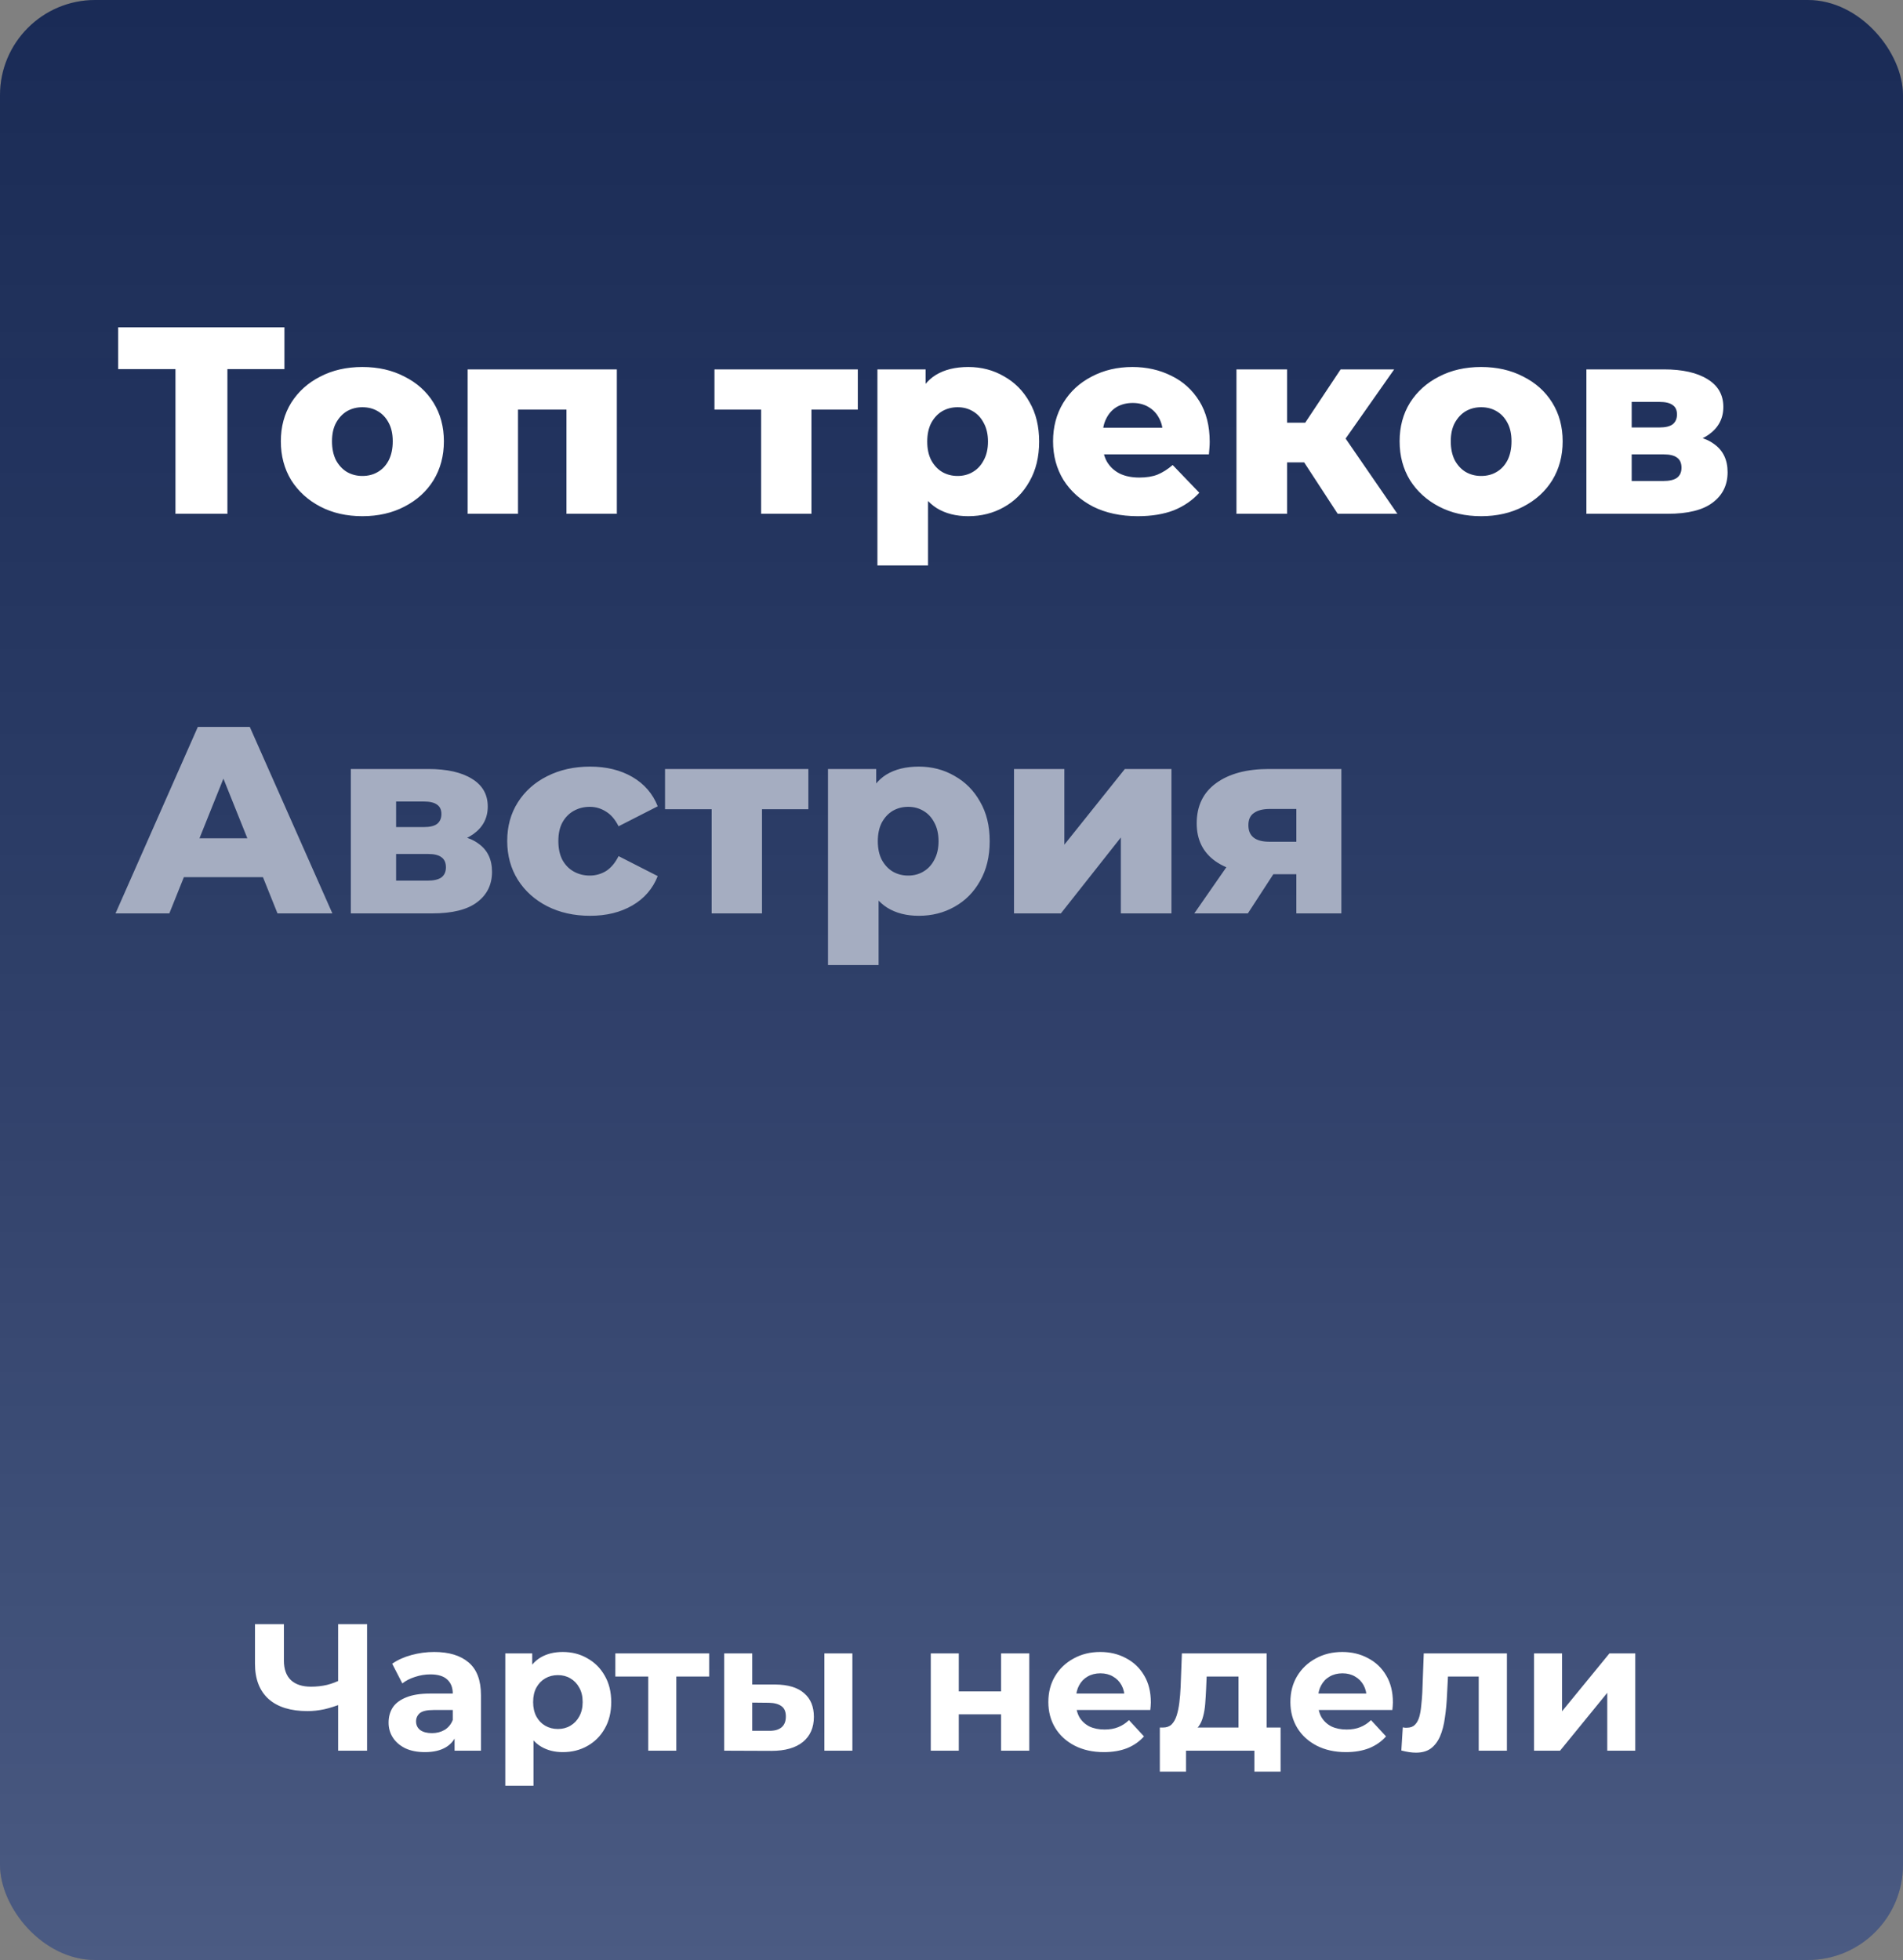 <svg width="200" height="206" viewBox="0 0 200 206" fill="none" xmlns="http://www.w3.org/2000/svg">
<rect x="0" y="0" width="200" height="206" fill="#808080" stroke="none"/>
<rect width="200" height="206" rx="10" fill="#1E3264"/>
<rect width="200" height="206" rx="10" fill="url(#paint0_linear_74_16)" fill-opacity="0.2"/>
<path d="M18.44 54V37.564L19.672 38.796H12.42V34.4H29.892V38.796H22.668L23.9 37.564V54H18.44ZM38.084 54.252C36.423 54.252 34.948 53.916 33.66 53.244C32.372 52.572 31.355 51.648 30.608 50.472C29.88 49.277 29.516 47.915 29.516 46.384C29.516 44.853 29.88 43.5 30.608 42.324C31.355 41.148 32.372 40.233 33.66 39.58C34.948 38.908 36.423 38.572 38.084 38.572C39.746 38.572 41.22 38.908 42.508 39.58C43.815 40.233 44.832 41.148 45.56 42.324C46.288 43.5 46.652 44.853 46.652 46.384C46.652 47.915 46.288 49.277 45.56 50.472C44.832 51.648 43.815 52.572 42.508 53.244C41.22 53.916 39.746 54.252 38.084 54.252ZM38.084 50.024C38.7 50.024 39.242 49.884 39.708 49.604C40.194 49.324 40.576 48.913 40.856 48.372C41.136 47.812 41.276 47.149 41.276 46.384C41.276 45.619 41.136 44.975 40.856 44.452C40.576 43.911 40.194 43.5 39.708 43.22C39.242 42.94 38.7 42.8 38.084 42.8C37.487 42.8 36.946 42.94 36.46 43.22C35.994 43.5 35.611 43.911 35.312 44.452C35.032 44.975 34.892 45.619 34.892 46.384C34.892 47.149 35.032 47.812 35.312 48.372C35.611 48.913 35.994 49.324 36.46 49.604C36.946 49.884 37.487 50.024 38.084 50.024ZM49.148 54V38.824H64.828V54H59.535V41.904L60.712 43.052H53.291L54.44 41.904V54H49.148ZM79.989 54V41.876L81.137 43.052H75.089V38.824H90.153V43.052H84.105L85.281 41.876V54H79.989ZM101.762 54.252C100.474 54.252 99.373 53.972 98.458 53.412C97.543 52.833 96.843 51.975 96.358 50.836C95.891 49.679 95.658 48.204 95.658 46.412C95.658 44.601 95.882 43.127 96.33 41.988C96.778 40.831 97.45 39.972 98.346 39.412C99.26 38.852 100.399 38.572 101.762 38.572C103.143 38.572 104.394 38.899 105.514 39.552C106.653 40.187 107.549 41.092 108.202 42.268C108.874 43.425 109.21 44.807 109.21 46.412C109.21 48.017 108.874 49.408 108.202 50.584C107.549 51.76 106.653 52.665 105.514 53.3C104.394 53.935 103.143 54.252 101.762 54.252ZM92.214 59.432V38.824H97.282V41.4L97.254 46.412L97.534 51.452V59.432H92.214ZM100.642 50.024C101.239 50.024 101.771 49.884 102.238 49.604C102.723 49.324 103.106 48.913 103.386 48.372C103.685 47.831 103.834 47.177 103.834 46.412C103.834 45.647 103.685 44.993 103.386 44.452C103.106 43.911 102.723 43.5 102.238 43.22C101.771 42.94 101.239 42.8 100.642 42.8C100.045 42.8 99.503 42.94 99.018 43.22C98.551 43.5 98.168 43.911 97.87 44.452C97.59 44.993 97.45 45.647 97.45 46.412C97.45 47.177 97.59 47.831 97.87 48.372C98.168 48.913 98.551 49.324 99.018 49.604C99.503 49.884 100.045 50.024 100.642 50.024ZM119.577 54.252C117.785 54.252 116.217 53.916 114.873 53.244C113.547 52.553 112.511 51.62 111.765 50.444C111.037 49.249 110.673 47.896 110.673 46.384C110.673 44.872 111.027 43.528 111.737 42.352C112.465 41.157 113.463 40.233 114.733 39.58C116.002 38.908 117.43 38.572 119.017 38.572C120.51 38.572 121.873 38.88 123.105 39.496C124.337 40.093 125.317 40.98 126.045 42.156C126.773 43.332 127.137 44.76 127.137 46.44C127.137 46.627 127.127 46.841 127.109 47.084C127.09 47.327 127.071 47.551 127.053 47.756H115.041V44.956H124.225L122.209 45.74C122.227 45.049 122.097 44.452 121.817 43.948C121.555 43.444 121.182 43.052 120.697 42.772C120.23 42.492 119.679 42.352 119.045 42.352C118.41 42.352 117.85 42.492 117.365 42.772C116.898 43.052 116.534 43.453 116.273 43.976C116.011 44.48 115.881 45.077 115.881 45.768V46.58C115.881 47.327 116.03 47.971 116.329 48.512C116.646 49.053 117.094 49.473 117.673 49.772C118.251 50.052 118.942 50.192 119.745 50.192C120.491 50.192 121.126 50.089 121.649 49.884C122.19 49.66 122.722 49.324 123.245 48.876L126.045 51.788C125.317 52.591 124.421 53.207 123.357 53.636C122.293 54.047 121.033 54.252 119.577 54.252ZM140.588 54L135.968 46.916L140.252 44.396L146.86 54H140.588ZM129.948 54V38.824H135.268V54H129.948ZM133.7 48.596V44.424H139.188V48.596H133.7ZM140.784 47L135.8 46.496L140.896 38.824H146.524L140.784 47ZM155.663 54.252C154.001 54.252 152.527 53.916 151.239 53.244C149.951 52.572 148.933 51.648 148.187 50.472C147.459 49.277 147.095 47.915 147.095 46.384C147.095 44.853 147.459 43.5 148.187 42.324C148.933 41.148 149.951 40.233 151.239 39.58C152.527 38.908 154.001 38.572 155.663 38.572C157.324 38.572 158.799 38.908 160.087 39.58C161.393 40.233 162.411 41.148 163.139 42.324C163.867 43.5 164.231 44.853 164.231 46.384C164.231 47.915 163.867 49.277 163.139 50.472C162.411 51.648 161.393 52.572 160.087 53.244C158.799 53.916 157.324 54.252 155.663 54.252ZM155.663 50.024C156.279 50.024 156.82 49.884 157.287 49.604C157.772 49.324 158.155 48.913 158.435 48.372C158.715 47.812 158.855 47.149 158.855 46.384C158.855 45.619 158.715 44.975 158.435 44.452C158.155 43.911 157.772 43.5 157.287 43.22C156.82 42.94 156.279 42.8 155.663 42.8C155.065 42.8 154.524 42.94 154.039 43.22C153.572 43.5 153.189 43.911 152.891 44.452C152.611 44.975 152.471 45.619 152.471 46.384C152.471 47.149 152.611 47.812 152.891 48.372C153.189 48.913 153.572 49.324 154.039 49.604C154.524 49.884 155.065 50.024 155.663 50.024ZM166.726 54V38.824H174.874C176.834 38.824 178.364 39.169 179.466 39.86C180.567 40.532 181.118 41.503 181.118 42.772C181.118 43.985 180.604 44.956 179.578 45.684C178.57 46.393 177.207 46.748 175.49 46.748L175.966 45.628C177.814 45.628 179.204 45.973 180.138 46.664C181.09 47.336 181.566 48.325 181.566 49.632C181.566 50.976 181.043 52.04 179.998 52.824C178.971 53.608 177.394 54 175.266 54H166.726ZM171.486 50.556H174.79C175.443 50.556 175.928 50.444 176.246 50.22C176.563 49.977 176.722 49.623 176.722 49.156C176.722 48.671 176.563 48.316 176.246 48.092C175.947 47.868 175.48 47.756 174.846 47.756H171.486V50.556ZM171.486 44.928H174.398C175.032 44.928 175.499 44.816 175.798 44.592C176.096 44.349 176.246 44.004 176.246 43.556C176.246 43.108 176.096 42.781 175.798 42.576C175.499 42.352 175.032 42.24 174.398 42.24H171.486V44.928Z" fill="white"/>
<path d="M12.14 96L20.792 76.4H26.252L34.932 96H29.164L22.388 79.116H24.572L17.796 96H12.14ZM16.872 92.192L18.3 88.104H27.876L29.304 92.192H16.872ZM36.87 96V80.824H45.018C46.978 80.824 48.509 81.169 49.61 81.86C50.712 82.532 51.262 83.503 51.262 84.772C51.262 85.985 50.749 86.956 49.722 87.684C48.714 88.393 47.352 88.748 45.634 88.748L46.11 87.628C47.958 87.628 49.349 87.973 50.282 88.664C51.234 89.336 51.71 90.325 51.71 91.632C51.71 92.976 51.188 94.04 50.142 94.824C49.115 95.608 47.538 96 45.41 96H36.87ZM41.63 92.556H44.934C45.587 92.556 46.073 92.444 46.39 92.22C46.708 91.977 46.866 91.623 46.866 91.156C46.866 90.671 46.708 90.316 46.39 90.092C46.092 89.868 45.625 89.756 44.99 89.756H41.63V92.556ZM41.63 86.928H44.542C45.177 86.928 45.644 86.816 45.942 86.592C46.241 86.349 46.39 86.004 46.39 85.556C46.39 85.108 46.241 84.781 45.942 84.576C45.644 84.352 45.177 84.24 44.542 84.24H41.63V86.928ZM62.014 96.252C60.334 96.252 58.831 95.916 57.505 95.244C56.199 94.572 55.172 93.648 54.425 92.472C53.679 91.277 53.306 89.915 53.306 88.384C53.306 86.853 53.679 85.5 54.425 84.324C55.172 83.148 56.199 82.233 57.505 81.58C58.831 80.908 60.334 80.572 62.014 80.572C63.731 80.572 65.215 80.936 66.466 81.664C67.716 82.392 68.603 83.419 69.126 84.744L65.01 86.844C64.655 86.135 64.216 85.621 63.694 85.304C63.171 84.968 62.602 84.8 61.986 84.8C61.37 84.8 60.809 84.94 60.306 85.22C59.801 85.5 59.4 85.911 59.102 86.452C58.822 86.975 58.681 87.619 58.681 88.384C58.681 89.168 58.822 89.831 59.102 90.372C59.4 90.913 59.801 91.324 60.306 91.604C60.809 91.884 61.37 92.024 61.986 92.024C62.602 92.024 63.171 91.865 63.694 91.548C64.216 91.212 64.655 90.689 65.01 89.98L69.126 92.08C68.603 93.405 67.716 94.432 66.466 95.16C65.215 95.888 63.731 96.252 62.014 96.252ZM74.793 96V83.876L75.941 85.052H69.893V80.824H84.957V85.052H78.909L80.085 83.876V96H74.793ZM96.567 96.252C95.279 96.252 94.177 95.972 93.263 95.412C92.348 94.833 91.648 93.975 91.163 92.836C90.696 91.679 90.463 90.204 90.463 88.412C90.463 86.601 90.687 85.127 91.135 83.988C91.583 82.831 92.255 81.972 93.151 81.412C94.065 80.852 95.204 80.572 96.567 80.572C97.948 80.572 99.199 80.899 100.319 81.552C101.457 82.187 102.353 83.092 103.007 84.268C103.679 85.425 104.015 86.807 104.015 88.412C104.015 90.017 103.679 91.408 103.007 92.584C102.353 93.76 101.457 94.665 100.319 95.3C99.199 95.935 97.948 96.252 96.567 96.252ZM87.019 101.432V80.824H92.087V83.4L92.059 88.412L92.339 93.452V101.432H87.019ZM95.447 92.024C96.044 92.024 96.576 91.884 97.043 91.604C97.528 91.324 97.911 90.913 98.191 90.372C98.489 89.831 98.639 89.177 98.639 88.412C98.639 87.647 98.489 86.993 98.191 86.452C97.911 85.911 97.528 85.5 97.043 85.22C96.576 84.94 96.044 84.8 95.447 84.8C94.849 84.8 94.308 84.94 93.823 85.22C93.356 85.5 92.973 85.911 92.675 86.452C92.395 86.993 92.255 87.647 92.255 88.412C92.255 89.177 92.395 89.831 92.675 90.372C92.973 90.913 93.356 91.324 93.823 91.604C94.308 91.884 94.849 92.024 95.447 92.024ZM106.569 96V80.824H111.861V88.776L118.217 80.824H123.117V96H117.797V88.02L111.497 96H106.569ZM136.242 96V91.072L136.942 91.884H133.078C130.82 91.884 129.037 91.427 127.73 90.512C126.424 89.579 125.77 88.253 125.77 86.536C125.77 84.707 126.452 83.297 127.814 82.308C129.177 81.319 131.016 80.824 133.33 80.824H140.974V96H136.242ZM125.518 96L129.522 90.232H134.898L131.146 96H125.518ZM136.242 89.476V83.708L136.942 85.024H133.442C132.733 85.024 132.182 85.164 131.79 85.444C131.398 85.705 131.202 86.135 131.202 86.732C131.202 87.889 131.94 88.468 133.414 88.468H136.942L136.242 89.476Z" fill="#A5ADC1"/>
<path d="M35.975 179.041C35.316 179.307 34.683 179.51 34.075 179.649C33.467 179.776 32.884 179.839 32.327 179.839C30.541 179.839 29.173 179.415 28.223 178.566C27.273 177.705 26.798 176.47 26.798 174.861V170.7H29.838V174.519C29.838 175.431 30.085 176.121 30.579 176.59C31.073 177.046 31.776 177.274 32.688 177.274C33.271 177.274 33.834 177.211 34.379 177.084C34.924 176.945 35.43 176.748 35.899 176.495L35.975 179.041ZM35.538 184V170.7H38.578V184H35.538ZM47.774 184V182.005L47.584 181.568V177.996C47.584 177.363 47.388 176.869 46.995 176.514C46.615 176.159 46.026 175.982 45.228 175.982C44.684 175.982 44.145 176.071 43.613 176.248C43.094 176.413 42.651 176.641 42.283 176.932L41.219 174.861C41.777 174.468 42.448 174.164 43.233 173.949C44.019 173.734 44.817 173.626 45.627 173.626C47.185 173.626 48.395 173.993 49.256 174.728C50.118 175.463 50.548 176.609 50.548 178.167V184H47.774ZM44.658 184.152C43.86 184.152 43.176 184.019 42.606 183.753C42.036 183.474 41.599 183.101 41.295 182.632C40.991 182.163 40.839 181.638 40.839 181.055C40.839 180.447 40.985 179.915 41.276 179.459C41.58 179.003 42.055 178.648 42.701 178.395C43.347 178.129 44.19 177.996 45.228 177.996H47.945V179.725H45.551C44.855 179.725 44.373 179.839 44.107 180.067C43.854 180.295 43.727 180.58 43.727 180.922C43.727 181.302 43.873 181.606 44.164 181.834C44.468 182.049 44.88 182.157 45.399 182.157C45.893 182.157 46.337 182.043 46.729 181.815C47.122 181.574 47.407 181.226 47.584 180.77L48.04 182.138C47.825 182.797 47.432 183.297 46.862 183.639C46.292 183.981 45.558 184.152 44.658 184.152ZM59.146 184.152C58.285 184.152 57.531 183.962 56.885 183.582C56.239 183.202 55.733 182.626 55.365 181.853C55.011 181.068 54.833 180.08 54.833 178.889C54.833 177.686 55.004 176.698 55.346 175.925C55.688 175.152 56.182 174.576 56.828 174.196C57.474 173.816 58.247 173.626 59.146 173.626C60.109 173.626 60.97 173.848 61.73 174.291C62.503 174.722 63.111 175.33 63.554 176.115C64.01 176.9 64.238 177.825 64.238 178.889C64.238 179.966 64.01 180.897 63.554 181.682C63.111 182.467 62.503 183.075 61.73 183.506C60.97 183.937 60.109 184.152 59.146 184.152ZM53.104 187.686V173.778H55.935V175.868L55.878 178.908L56.068 181.929V187.686H53.104ZM58.633 181.72C59.127 181.72 59.564 181.606 59.944 181.378C60.337 181.15 60.647 180.827 60.875 180.409C61.116 179.978 61.236 179.472 61.236 178.889C61.236 178.294 61.116 177.787 60.875 177.369C60.647 176.951 60.337 176.628 59.944 176.4C59.564 176.172 59.127 176.058 58.633 176.058C58.139 176.058 57.696 176.172 57.303 176.4C56.911 176.628 56.6 176.951 56.372 177.369C56.144 177.787 56.03 178.294 56.03 178.889C56.03 179.472 56.144 179.978 56.372 180.409C56.6 180.827 56.911 181.15 57.303 181.378C57.696 181.606 58.139 181.72 58.633 181.72ZM68.129 184V175.526L68.794 176.21H64.671V173.778H74.532V176.21H70.409L71.075 175.526V184H68.129ZM86.638 184V173.778H89.584V184H86.638ZM81.49 177.046C82.832 177.059 83.839 177.363 84.51 177.958C85.195 178.541 85.537 179.37 85.537 180.447C85.537 181.574 85.15 182.455 84.377 183.088C83.605 183.709 82.509 184.019 81.091 184.019L76.112 184V173.778H79.058V177.046H81.49ZM80.825 181.91C81.394 181.923 81.832 181.802 82.135 181.549C82.439 181.296 82.591 180.916 82.591 180.409C82.591 179.902 82.439 179.541 82.135 179.326C81.832 179.098 81.394 178.978 80.825 178.965L79.058 178.946V181.91H80.825ZM97.822 184V173.778H100.766V177.768H105.212V173.778H108.176V184H105.212V180.181H100.766V184H97.822ZM116.011 184.152C114.846 184.152 113.82 183.924 112.933 183.468C112.059 183.012 111.381 182.391 110.9 181.606C110.419 180.808 110.178 179.902 110.178 178.889C110.178 177.863 110.412 176.957 110.881 176.172C111.362 175.374 112.015 174.753 112.838 174.31C113.661 173.854 114.592 173.626 115.631 173.626C116.632 173.626 117.531 173.841 118.329 174.272C119.14 174.69 119.779 175.298 120.248 176.096C120.717 176.881 120.951 177.825 120.951 178.927C120.951 179.041 120.945 179.174 120.932 179.326C120.919 179.465 120.907 179.598 120.894 179.725H112.591V177.996H119.336L118.196 178.509C118.196 177.977 118.088 177.515 117.873 177.122C117.658 176.729 117.36 176.425 116.98 176.21C116.6 175.982 116.157 175.868 115.65 175.868C115.143 175.868 114.694 175.982 114.301 176.21C113.921 176.425 113.623 176.736 113.408 177.141C113.193 177.534 113.085 178.002 113.085 178.547V179.003C113.085 179.56 113.205 180.054 113.446 180.485C113.699 180.903 114.048 181.226 114.491 181.454C114.947 181.669 115.479 181.777 116.087 181.777C116.632 181.777 117.107 181.695 117.512 181.53C117.93 181.365 118.31 181.118 118.652 180.789L120.229 182.499C119.76 183.031 119.171 183.443 118.462 183.734C117.753 184.013 116.936 184.152 116.011 184.152ZM130.16 182.67V176.21H126.816L126.759 177.521C126.734 178.066 126.702 178.585 126.664 179.079C126.626 179.573 126.55 180.023 126.436 180.428C126.335 180.821 126.183 181.156 125.98 181.435C125.777 181.701 125.505 181.885 125.163 181.986L122.237 181.568C122.604 181.568 122.902 181.46 123.13 181.245C123.358 181.017 123.535 180.707 123.662 180.314C123.789 179.909 123.884 179.453 123.947 178.946C124.01 178.427 124.055 177.882 124.08 177.312L124.213 173.778H133.124V182.67H130.16ZM121.895 186.204V181.568H134.587V186.204H131.832V184H124.65V186.204H121.895ZM141.449 184.152C140.284 184.152 139.258 183.924 138.371 183.468C137.497 183.012 136.82 182.391 136.338 181.606C135.857 180.808 135.616 179.902 135.616 178.889C135.616 177.863 135.851 176.957 136.319 176.172C136.801 175.374 137.453 174.753 138.276 174.31C139.1 173.854 140.031 173.626 141.069 173.626C142.07 173.626 142.969 173.841 143.767 174.272C144.578 174.69 145.218 175.298 145.686 176.096C146.155 176.881 146.389 177.825 146.389 178.927C146.389 179.041 146.383 179.174 146.37 179.326C146.358 179.465 146.345 179.598 146.332 179.725H138.029V177.996H144.774L143.634 178.509C143.634 177.977 143.527 177.515 143.311 177.122C143.096 176.729 142.798 176.425 142.418 176.21C142.038 175.982 141.595 175.868 141.088 175.868C140.582 175.868 140.132 175.982 139.739 176.21C139.359 176.425 139.062 176.736 138.846 177.141C138.631 177.534 138.523 178.002 138.523 178.547V179.003C138.523 179.56 138.644 180.054 138.884 180.485C139.138 180.903 139.486 181.226 139.929 181.454C140.385 181.669 140.917 181.777 141.525 181.777C142.07 181.777 142.545 181.695 142.95 181.53C143.368 181.365 143.748 181.118 144.09 180.789L145.667 182.499C145.199 183.031 144.61 183.443 143.9 183.734C143.191 184.013 142.374 184.152 141.449 184.152ZM147.277 183.981L147.429 181.549C147.505 181.562 147.581 181.574 147.657 181.587C147.733 181.587 147.802 181.587 147.866 181.587C148.22 181.587 148.499 181.486 148.702 181.283C148.904 181.08 149.056 180.808 149.158 180.466C149.259 180.111 149.329 179.712 149.367 179.269C149.417 178.826 149.455 178.363 149.481 177.882L149.633 173.778H158.373V184H155.409V175.488L156.074 176.21H151.59L152.217 175.45L152.084 178.015C152.046 178.927 151.97 179.763 151.856 180.523C151.754 181.283 151.583 181.942 151.343 182.499C151.102 183.044 150.779 183.468 150.374 183.772C149.968 184.063 149.449 184.209 148.816 184.209C148.588 184.209 148.347 184.19 148.094 184.152C147.84 184.114 147.568 184.057 147.277 183.981ZM161.223 184V173.778H164.168V179.858L169.146 173.778H171.863V184H168.918V177.92L163.959 184H161.223Z" fill="white"/>
<defs>
<linearGradient id="paint0_linear_74_16" x1="100" y1="0" x2="100" y2="206" gradientUnits="userSpaceOnUse">
<stop stop-opacity="0.7"/>
<stop offset="1" stop-color="white"/>
</linearGradient>
</defs>
</svg>

